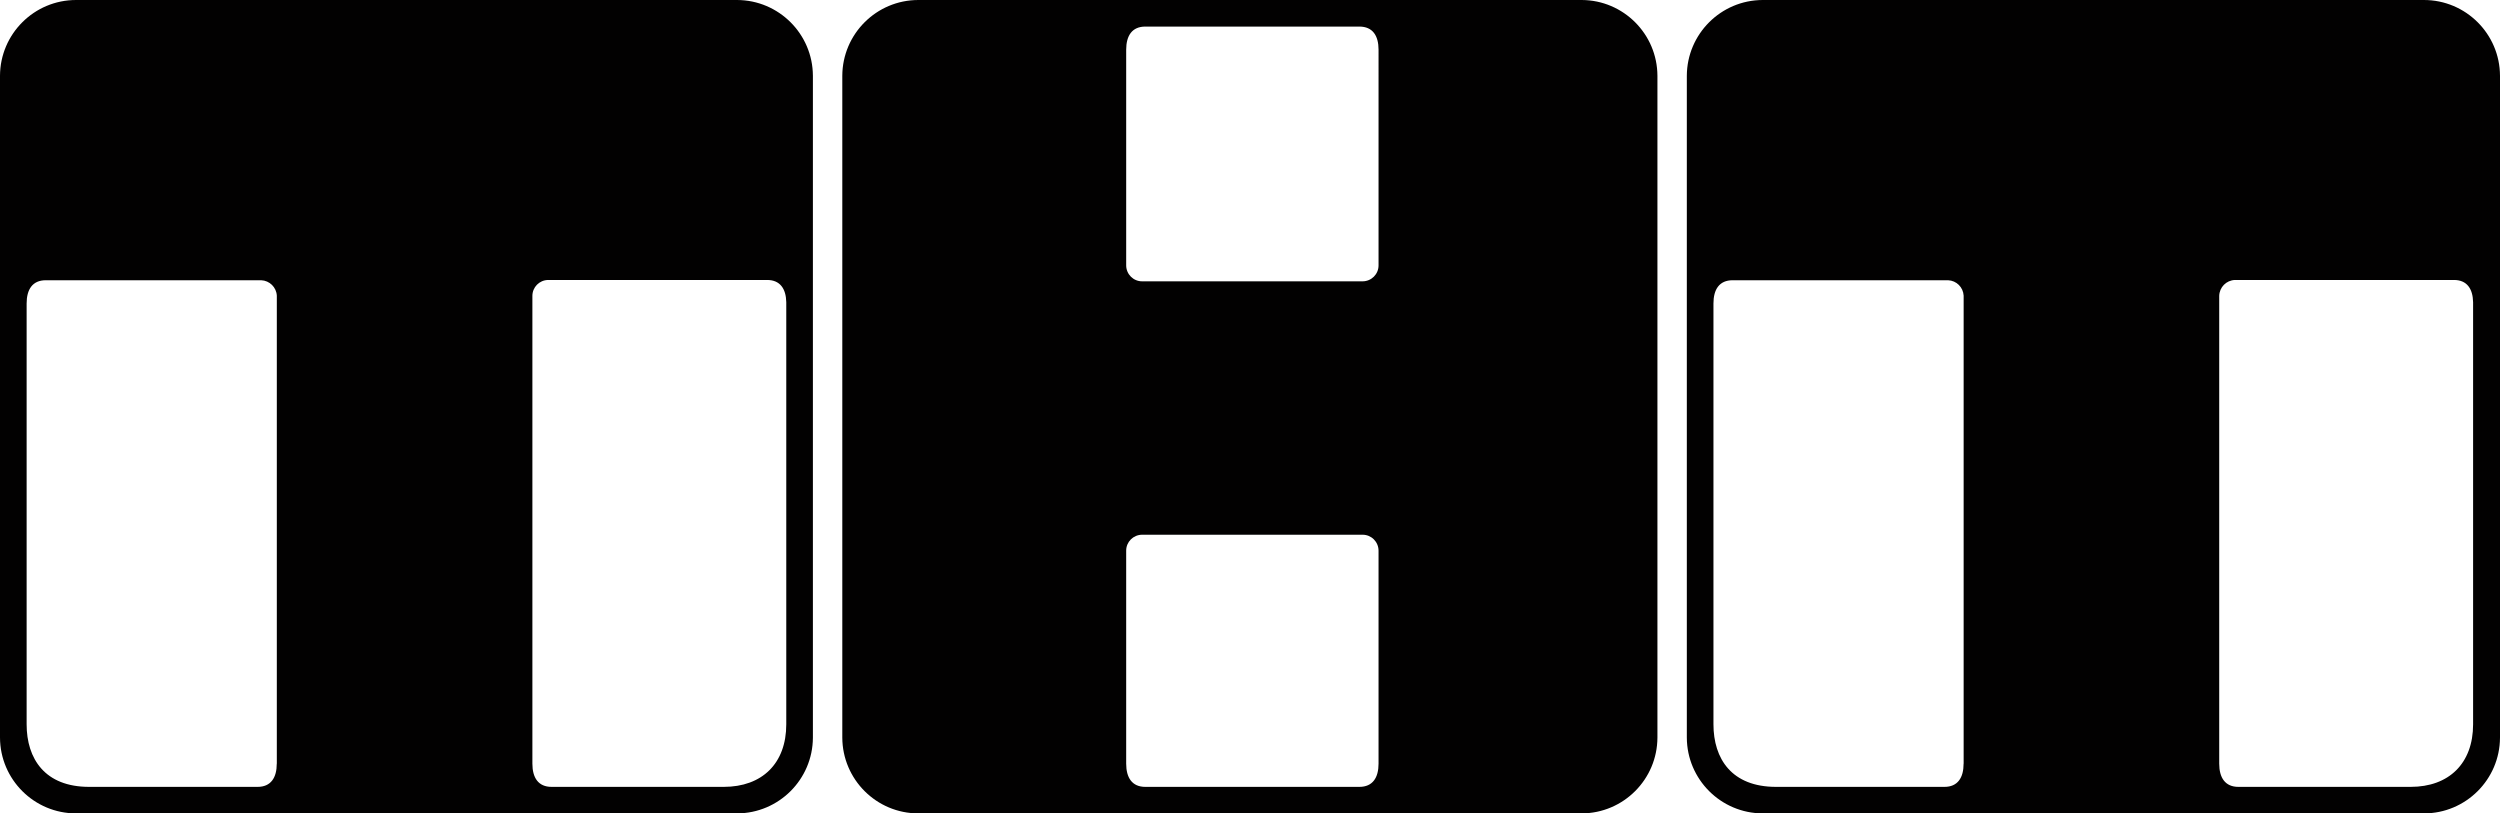 <?xml version="1.0" encoding="UTF-8"?>
<svg id="Layer_2" data-name="Layer 2" xmlns="http://www.w3.org/2000/svg" viewBox="0 0 460.05 149.68">
  <defs>
    <style>
      .cls-1 {
        fill: #020101;
      }
    </style>
  </defs>
  <g id="Layer_1-2" data-name="Layer 1">
    <path class="cls-1" d="M291.06,0h-122.06c-7.71,0-13.97,6.24-14,13.95v121.78c.03,7.71,6.29,13.95,14,13.95h122.06c7.69-.03,13.91-6.26,13.94-13.95V13.95c-.03-7.69-6.25-13.92-13.94-13.95Zm-37.38,140.53c0,2.58-1.08,4.27-3.53,4.27h-39.39c-2.44,0-3.52-1.69-3.52-4.27v-39.2c0-1.62,1.31-2.92,2.93-2.93h40.58c1.62,0,2.92,1.31,2.93,2.93v39.2Zm0-91.69c0,1.62-1.31,2.92-2.93,2.93h-40.58c-1.62,0-2.92-1.31-2.93-2.93V9.15c0-2.58,1.08-4.26,3.52-4.26h39.39c2.45,0,3.53,1.68,3.53,4.26V48.84Z"/>
    <path class="cls-1" d="M446.05,0h-121.69c-7.69,.03-13.92,6.26-13.95,13.95v121.78c.03,7.69,6.26,13.92,13.95,13.95h121.69c7.71,0,13.97-6.24,14-13.95V13.95c-.03-7.71-6.29-13.95-14-13.95Zm-84.71,140.53c0,2.58-1.08,4.27-3.52,4.27h-31c-8.15,0-11.51-5.16-11.51-11.52V55.84c0-2.58,1.08-4.27,3.53-4.27h39.64c1.55,.06,2.79,1.29,2.87,2.84v86.12Zm93.76-7.25c0,7.22-4.46,11.52-11.5,11.52h-31.69c-2.44,0-3.53-1.69-3.53-4.27V54.45c.04-1.59,1.3-2.87,2.89-2.93h40.31c2.38,0,3.47,1.61,3.52,4.09v77.67Z"/>
    <path class="cls-1" d="M135.64,0H14C6.29,0,.03,6.24,0,13.95v121.78c.03,7.71,6.29,13.95,14,13.95h121.64c7.69-.03,13.92-6.26,13.95-13.95V13.95c-.03-7.69-6.26-13.92-13.95-13.95ZM50.93,140.53c0,2.58-1.08,4.27-3.53,4.27H16.4c-8.14,0-11.5-5.16-11.5-11.52V55.84c0-2.58,1.08-4.27,3.52-4.27H48.06c1.55,.06,2.8,1.29,2.88,2.84v86.12Zm93.76-7.25c0,7.22-4.46,11.52-11.51,11.52h-31.68c-2.45,0-3.53-1.69-3.53-4.27V54.45c0-1.6,1.28-2.9,2.88-2.93h40.32c2.38,0,3.47,1.61,3.52,4.09v77.67Z"/>
  </g>
</svg>